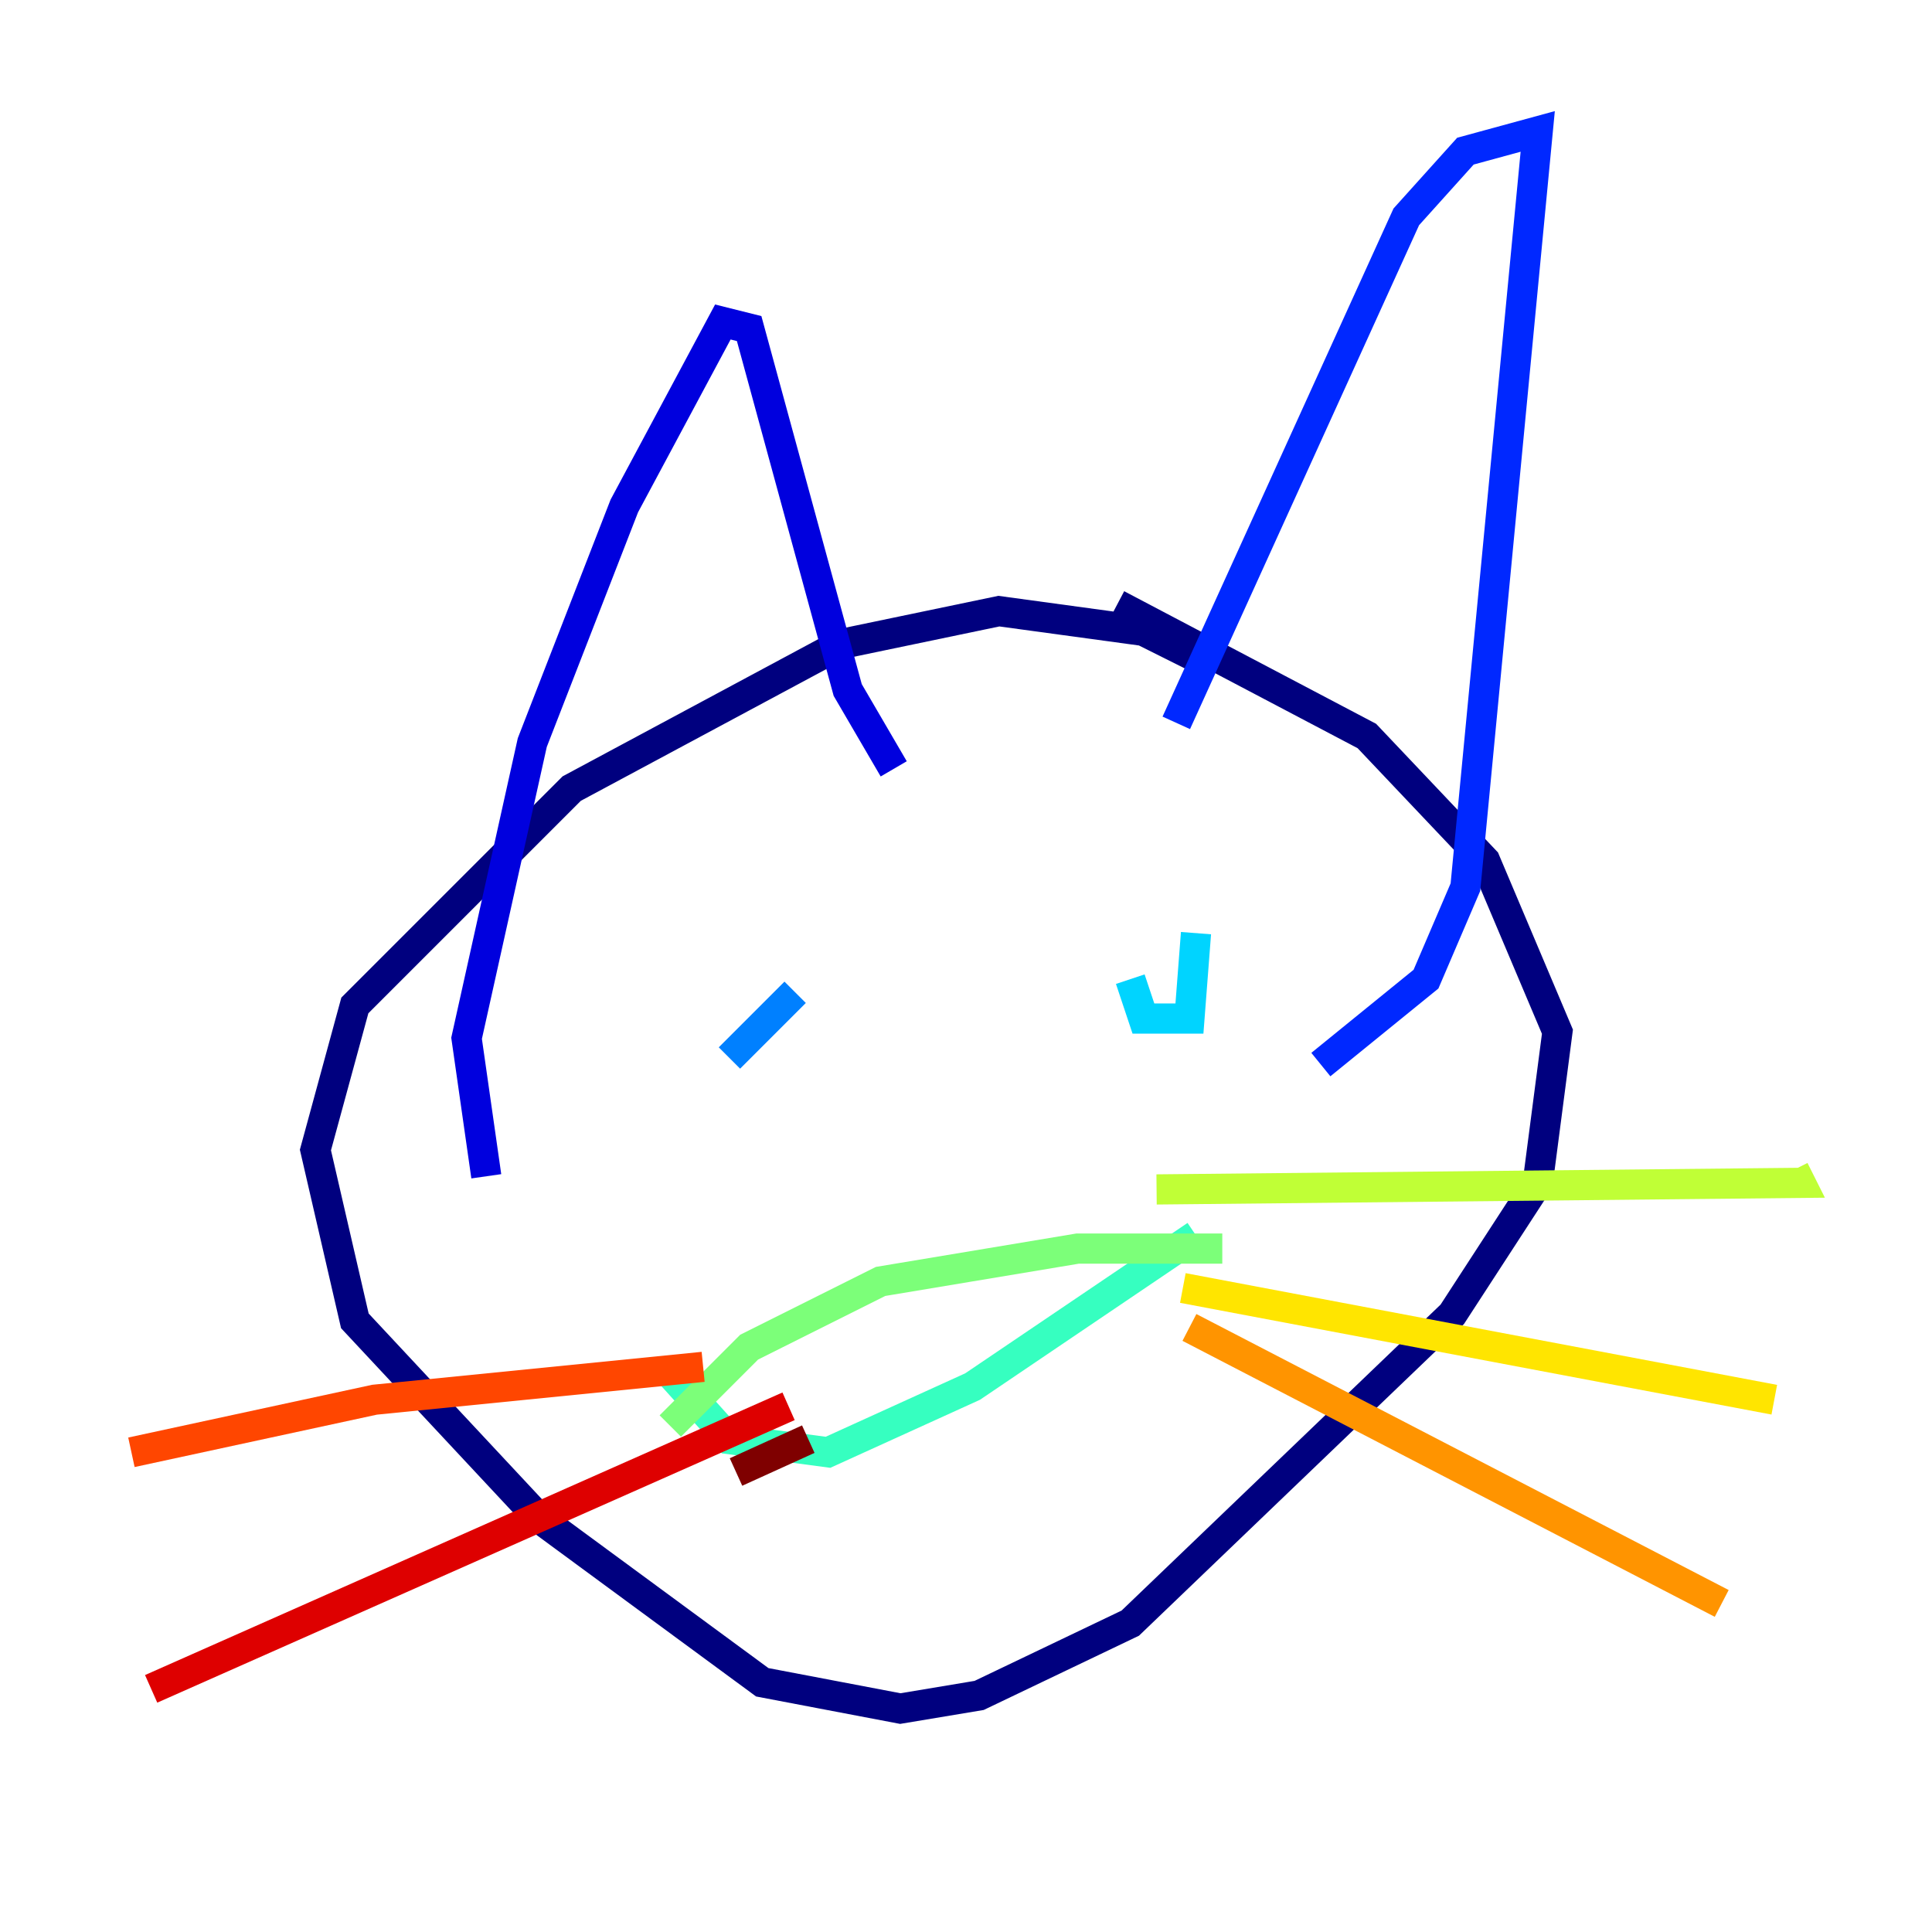 <?xml version="1.0" encoding="utf-8" ?>
<svg baseProfile="tiny" height="128" version="1.2" viewBox="0,0,128,128" width="128" xmlns="http://www.w3.org/2000/svg" xmlns:ev="http://www.w3.org/2001/xml-events" xmlns:xlink="http://www.w3.org/1999/xlink"><defs /><polyline fill="none" points="80.109,43.973 75.755,41.796 66.177,40.49 55.728,42.667 37.878,52.245 23.51,66.612 20.898,76.191 23.51,87.51 35.701,100.571 50.503,111.456 59.646,113.197 64.871,112.326 74.884,107.537 96.218,87.075 101.878,78.367 103.184,68.354 98.395,57.034 90.558,48.762 74.014,40.054" stroke="#00007f" stroke-width="2" /><polyline fill="none" points="32.218,77.932 30.912,68.789 35.265,49.197 41.361,33.524 47.891,21.333 49.633,21.769 56.163,45.714 59.211,50.939" stroke="#0000de" stroke-width="2" /><polyline fill="none" points="77.932,47.891 93.17,14.367 97.088,10.014 101.878,8.707 97.088,58.776 94.476,64.871 87.51,70.531" stroke="#0028ff" stroke-width="2" /><polyline fill="none" points="48.327,70.095 52.68,65.742" stroke="#0080ff" stroke-width="2" /><polyline fill="none" points="79.238,61.823 78.803,67.483 75.755,67.483 74.884,64.871" stroke="#00d4ff" stroke-width="2" /><polyline fill="none" points="44.408,90.993 48.327,95.347 54.857,96.218 64.435,91.864 79.238,81.85" stroke="#36ffc0" stroke-width="2" /><polyline fill="none" points="80.98,82.721 71.401,82.721 58.34,84.898 49.633,89.252 44.408,94.476" stroke="#7cff79" stroke-width="2" /><polyline fill="none" points="76.626,78.803 119.293,78.367 118.857,77.497" stroke="#c0ff36" stroke-width="2" /><polyline fill="none" points="78.367,85.333 117.551,92.735" stroke="#ffe500" stroke-width="2" /><polyline fill="none" points="78.803,87.946 114.068,106.231" stroke="#ff9400" stroke-width="2" /><polyline fill="none" points="46.585,90.558 24.816,92.735 8.707,96.218" stroke="#ff4600" stroke-width="2" /><polyline fill="none" points="52.245,93.17 10.014,111.891" stroke="#de0000" stroke-width="2" /><polyline fill="none" points="53.551,95.347 48.762,97.524" stroke="#7f0000" stroke-width="2" /></svg>